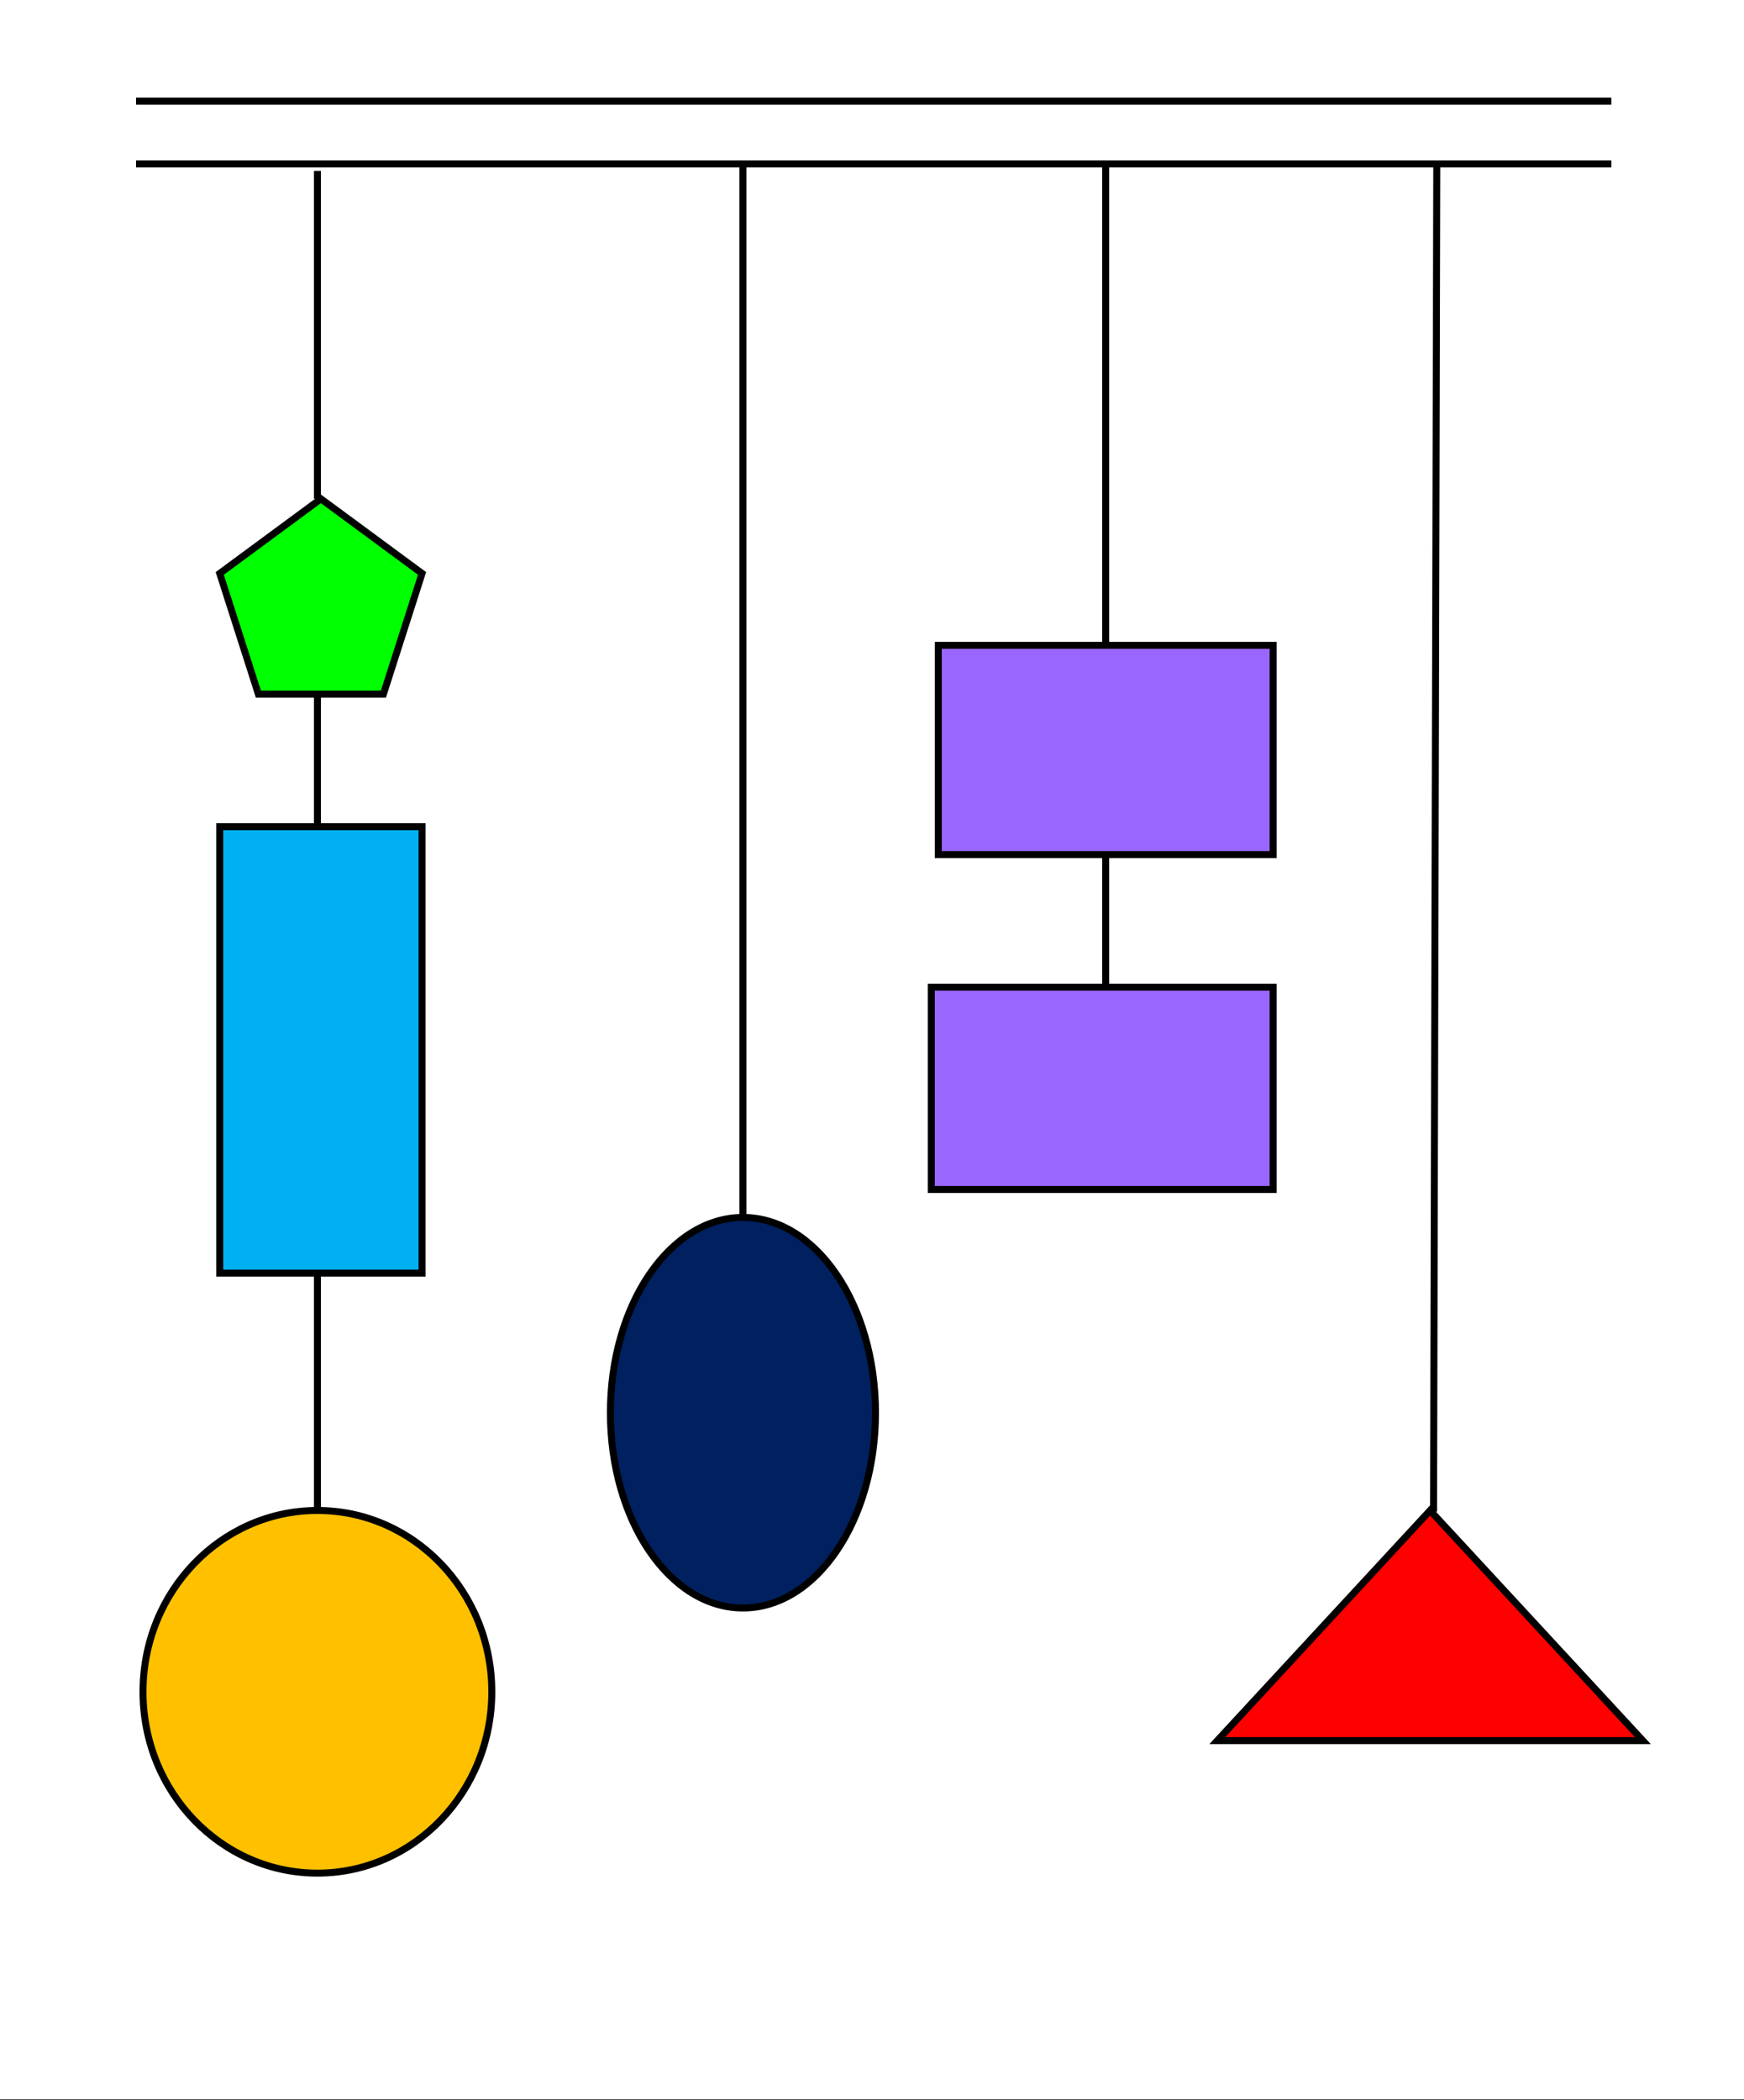 <svg width="250" height="301" xmlns="http://www.w3.org/2000/svg" xmlns:xlink="http://www.w3.org/1999/xlink" overflow="hidden"><rect width="100%" height="100%" fill="#333333" stroke="none"/><defs><clipPath id="clip0"><path d="M0 0 250 0 250 301 0 301Z" fill-rule="evenodd" clip-rule="evenodd"/></clipPath></defs><g clip-path="url(#clip0)"><rect x="0" y="0" width="250" height="300.901" fill="#FFFFFF" transform="scale(1 1)"/><path d="M0 0 211.482 0" stroke="#000000" stroke-miterlimit="8" fill="none" fill-rule="evenodd" transform="matrix(1 0 -0 1 19.5 14.5)"/><path d="M0 0 211.482 0" stroke="#000000" stroke-miterlimit="8" fill="none" fill-rule="evenodd" transform="matrix(1 0 -0 1 19.5 23.5)"/><path d="M0 0 0 150.587" stroke="#000000" stroke-miterlimit="8" fill="none" fill-rule="evenodd" transform="matrix(1 0 -0 1 106.5 23.5)"/><path d="M0 0 0.459 193.171" stroke="#000000" stroke-miterlimit="8" fill="none" fill-rule="evenodd" transform="matrix(-1 -8.74228e-08 -8.74515e-08 1 205.959 23.5)"/><path d="M0 0 0 34.307" stroke="#000000" stroke-miterlimit="8" fill="none" fill-rule="evenodd" transform="matrix(1 0 -0 1 45.5 182.5)"/><path d="M0 25.991C-3.18283e-15 11.637 11.193-3.30906e-15 25-6.61812e-15 38.807-1.32362e-14 50 11.637 50 25.991 50 40.346 38.807 51.983 25 51.983 11.193 51.983-1.59142e-14 40.346 0 25.991Z" stroke="#000000" stroke-miterlimit="8" fill="#FFC000" fill-rule="evenodd" transform="matrix(1 0 -0 1 20.5 216.5)"/><path d="M0 27.991C-2.41896e-15 12.532 8.507-3.5636e-15 19-7.12719e-15 29.494-1.42544e-14 38 12.532 38 27.991 38 43.45 29.494 55.981 19 55.981 8.507 55.981-1.20948e-14 43.45 0 27.991Z" stroke="#000000" stroke-miterlimit="8" fill="#002060" fill-rule="evenodd" transform="matrix(1 0 -0 1 87.5 174.5)"/><path d="M0 0 0 69.145" stroke="#000000" stroke-miterlimit="8" fill="none" fill-rule="evenodd" transform="matrix(1 0 -0 1 158.5 23.5)"/><rect x="0" y="0" width="48" height="29.99" stroke="#000000" stroke-miterlimit="8" fill="#9966FF" transform="matrix(1 0 -0 1 134.5 92.5)"/><path d="M0 0 0 19.259" stroke="#000000" stroke-miterlimit="8" fill="none" fill-rule="evenodd" transform="matrix(1 0 -0 1 158.5 122.5)"/><rect x="0" y="0" width="49" height="28.991" stroke="#000000" stroke-miterlimit="8" fill="#9966FF" transform="matrix(1 0 -0 1 133.5 141.5)"/><path d="M0 0 0 46.983" stroke="#000000" stroke-miterlimit="8" fill="none" fill-rule="evenodd" transform="matrix(1 0 -0 1 45.5 24.5)"/><path d="M3.17148e-05 10.691 14.5 0 29 10.691 23.462 27.991 5.539 27.991Z" stroke="#000000" stroke-miterlimit="8" fill="#00FF00" fill-rule="evenodd" transform="matrix(1 0 -0 1 31.5 71.5)"/><path d="M0 0 0 19.219" stroke="#000000" stroke-miterlimit="8" fill="none" fill-rule="evenodd" transform="matrix(1 0 -0 1 45.5 99.5)"/><rect x="0" y="0" width="29" height="63.979" stroke="#000000" stroke-miterlimit="8" fill="#00B0F0" transform="matrix(1 0 -0 1 31.5 118.5)"/><path d="M0 32.989 30.5 0 61 32.989Z" stroke="#000000" stroke-miterlimit="8" fill="#FF0000" fill-rule="evenodd" transform="matrix(1 0 -0 1 174.5 216.5)"/></g></svg>